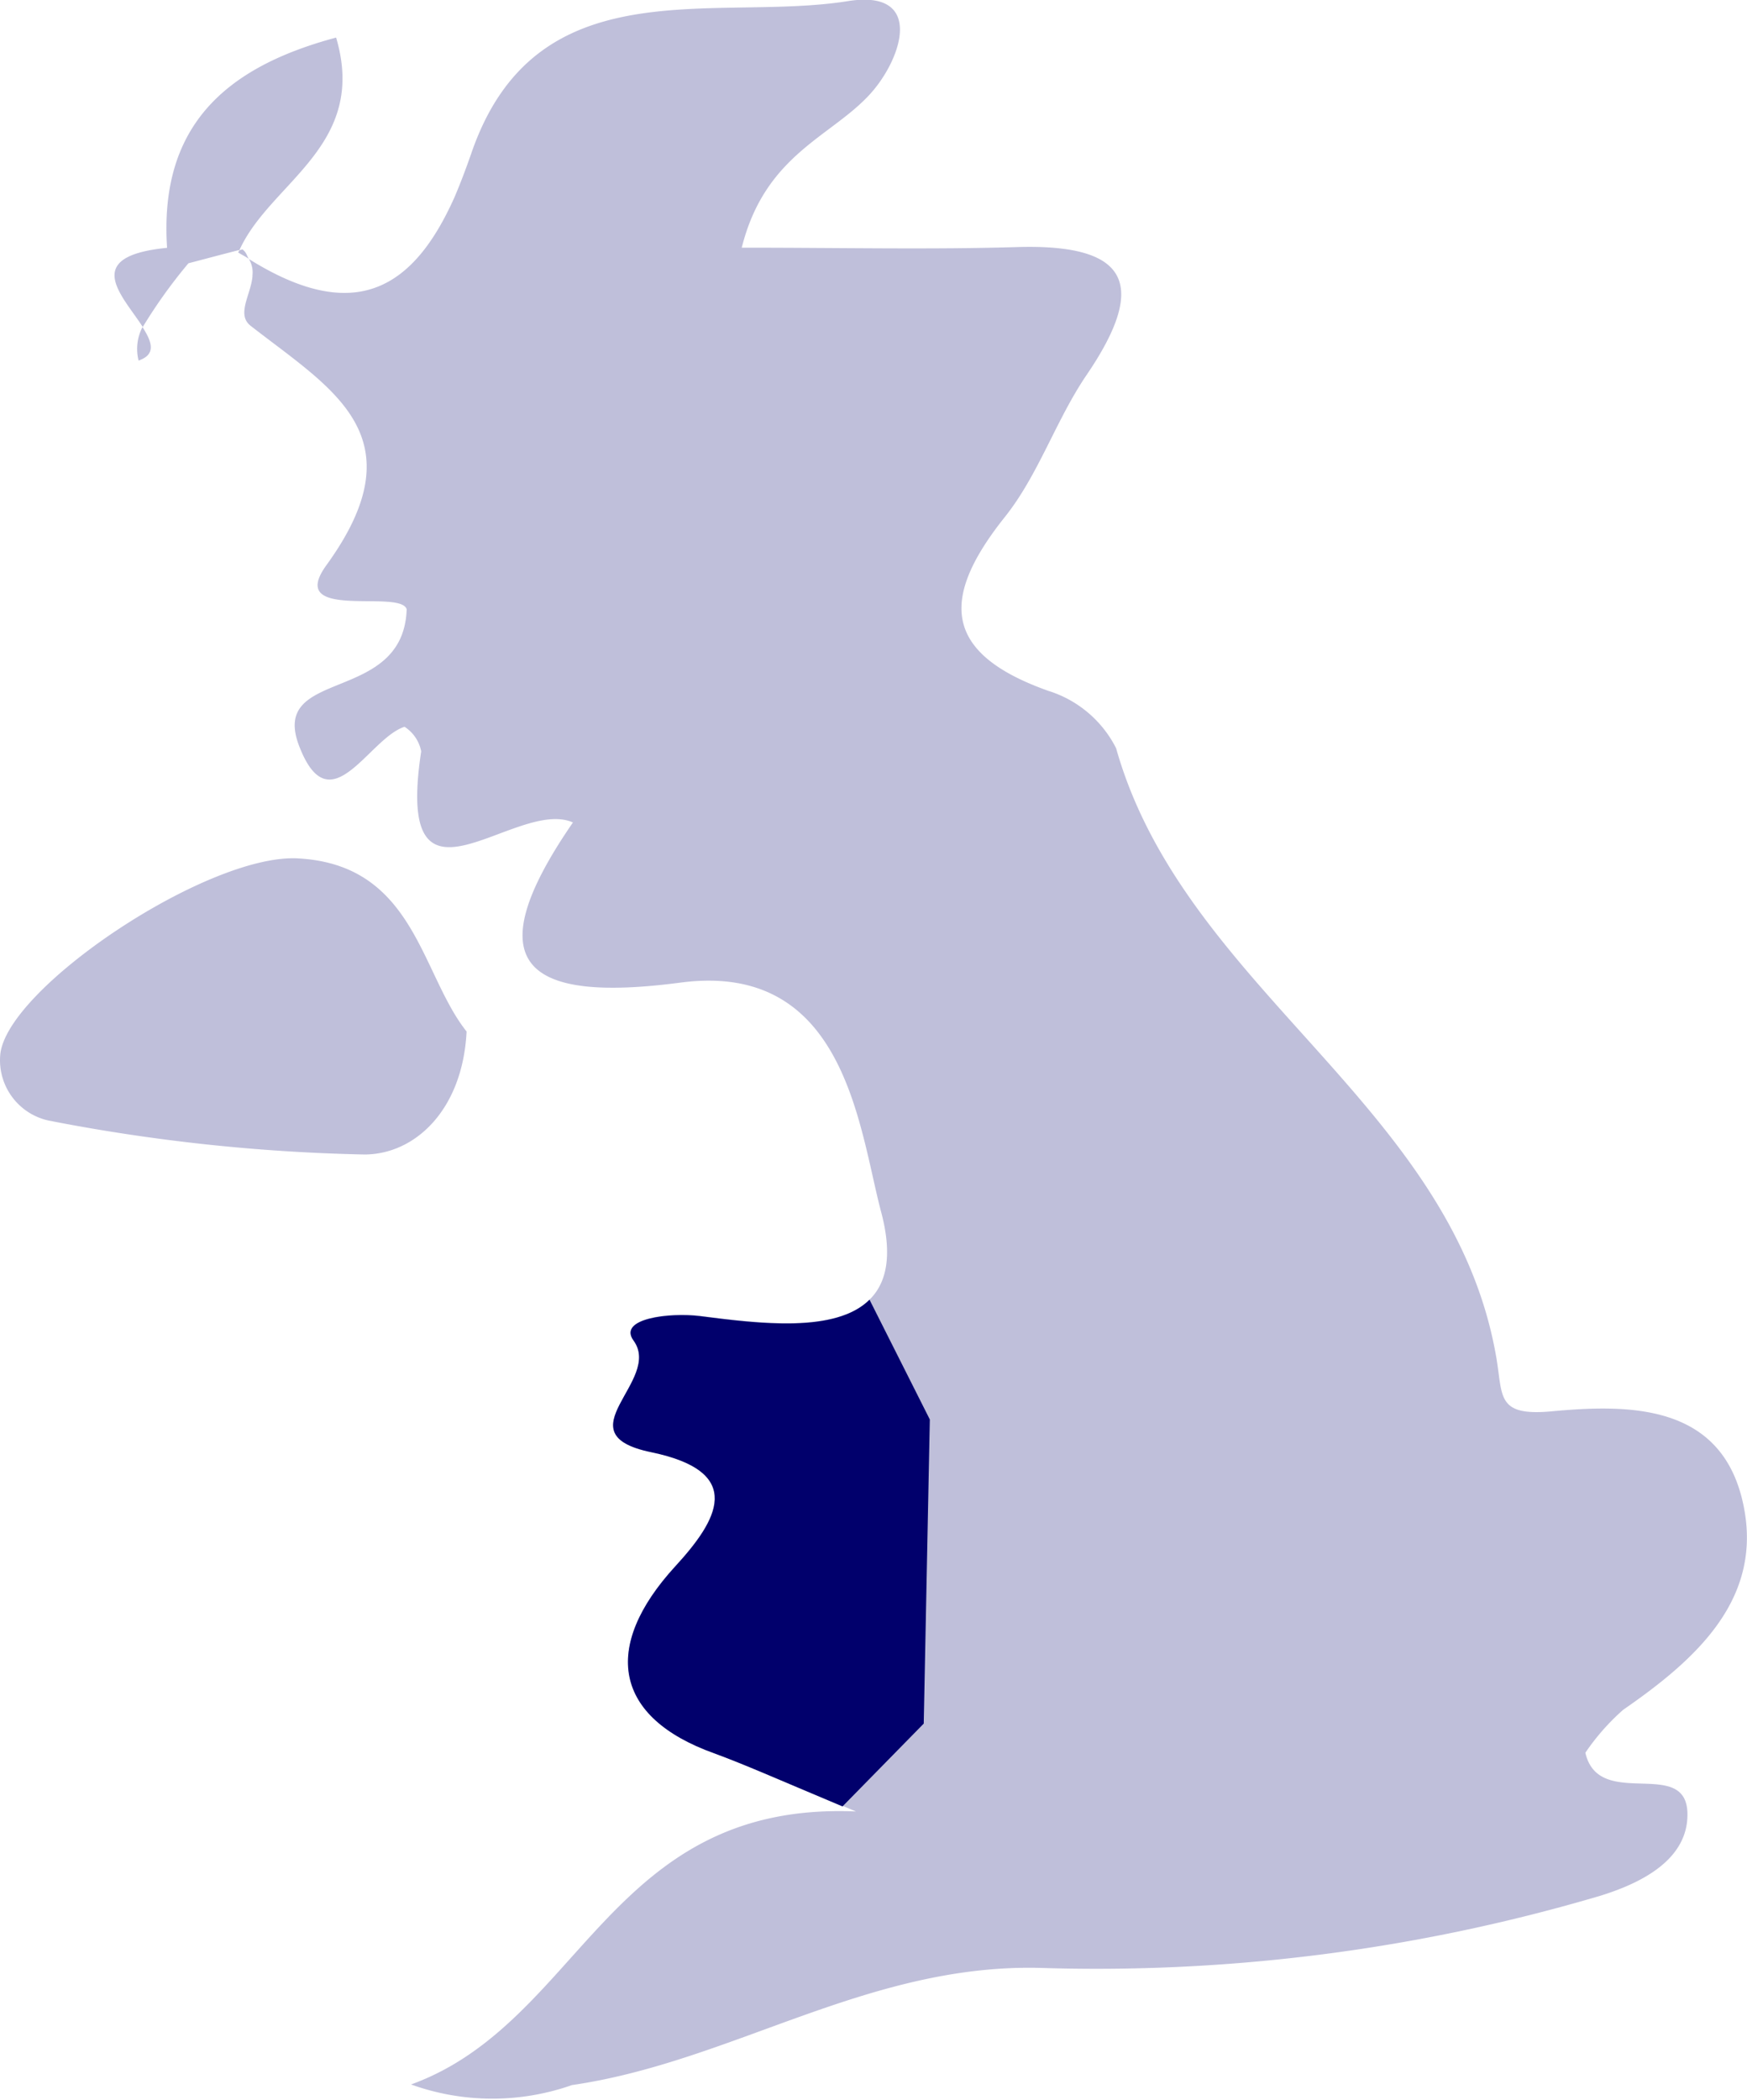 <svg xmlns="http://www.w3.org/2000/svg" width="34.413" height="41.348" viewBox="0 0 34.413 41.348">
  <g id="Group_161" data-name="Group 161" transform="translate(-1516.29 -2296.826)">
    <g id="united-kingdom-svgrepo-com" transform="translate(1514.81 2296.826)" opacity="0.25">
      <path id="Path_65" data-name="Path 65" d="M3.482,4.967c.077.051.14.077.215.129a.5.5,0,0,1,.073.323c0,.007,0,.019,0,.026-.033.36-.321.749-.035.971C5.324,7.659,7.075,8.579,5.226,11.13c-.805,1.112,1.458.463,1.582.866-.063,1.889-2.717,1.135-2.118,2.694.609,1.585,1.367-.154,2.076-.379a.744.744,0,0,1,.328.484c-.543,3.558,1.854.894,2.989,1.4-1.926,2.795-.96,3.558,2.121,3.153,3.253-.428,3.511,2.872,3.951,4.52.683,2.572-1.8,2.268-3.565,2.041-.594-.075-1.624.047-1.311.477.583.8-1.423,1.84.349,2.2,1.872.389,1.3,1.35.475,2.247-1.465,1.6-1.2,2.975.761,3.684.653.239,1.285.524,2.795,1.152-4.875-.206-5.395,4.152-8.765,5.376a4.728,4.728,0,0,0,3.169.012c3.146-.456,5.809-2.383,9.2-2.308a34.966,34.966,0,0,0,11.061-1.421c.7-.218,1.723-.66,1.713-1.61-.012-1.142-1.746-.051-2.011-1.205a4.465,4.465,0,0,1,.744-.845c1.435-.992,2.776-2.188,2.362-4.068-.431-1.971-2.259-1.952-3.8-1.807-1.072.091-.927-.314-1.065-1.091-.873-4.967-6.146-7.225-7.485-11.97a2.245,2.245,0,0,0-1.339-1.13c-2.092-.744-2.121-1.835-.845-3.431.658-.829,1-1.9,1.6-2.783,1.217-1.786.843-2.589-1.365-2.523-1.718.051-3.436.012-5.425.012.452-1.8,1.7-2.16,2.479-2.972.667-.69,1.159-2.125-.382-1.884C12.87.445,9.343-.685,8.076,3.034c-.105.3-.213.585-.325.847C6.939,5.7,5.778,6.4,3.7,5.1h0c-.044-.068-.047-.131-.129-.19-.019.007-.04.012-.059.019a.332.332,0,0,1-.026.042Z" transform="translate(2.683 0)" fill="#01006c"/>
      <path id="Path_66" data-name="Path 66" d="M1.484,11.1a1.216,1.216,0,0,0,.96,1.287,36.244,36.244,0,0,0,6.212.667c1,0,1.938-.878,2.015-2.422-.908-1.14-1.018-3.281-3.314-3.408C5.582,7.117,1.587,9.788,1.484,11.1Z" transform="translate(0 9.679)" fill="#01006c"/>
      <path id="Path_67" data-name="Path 67" d="M6.809.316C4.6.906,3.322,2.081,3.479,4.456,1.765,4.625,2.608,5.4,3,6.015a10.11,10.11,0,0,1,.9-1.255c.335-.087.672-.178,1.006-.262C5.51,3.162,7.441,2.453,6.809.316Z" transform="translate(1.292 0.424)" fill="#01006c"/>
      <path id="Path_68" data-name="Path 68" d="M2.664,3.411c.356-.124.26-.372.077-.66A.93.93,0,0,0,2.664,3.411Z" transform="translate(1.546 3.689)" fill="#01006c"/>
    </g>
    <path id="Intersection_15" data-name="Intersection 15" d="M-14329.935-16411.479c-1.965-.705-2.225-2.084-.76-3.682.826-.9,1.4-1.857-.479-2.246-1.771-.367.235-1.406-.347-2.2-.313-.434.714-.553,1.313-.479,1.174.15,2.674.336,3.337-.324l1.188,2.359-.12,5.988-1.6,1.631C-14328.728-16410.988-14329.322-16411.254-14329.935-16411.479Z" transform="translate(15860.289 18742.828)" fill="#01006c"/>
  </g>
</svg>
